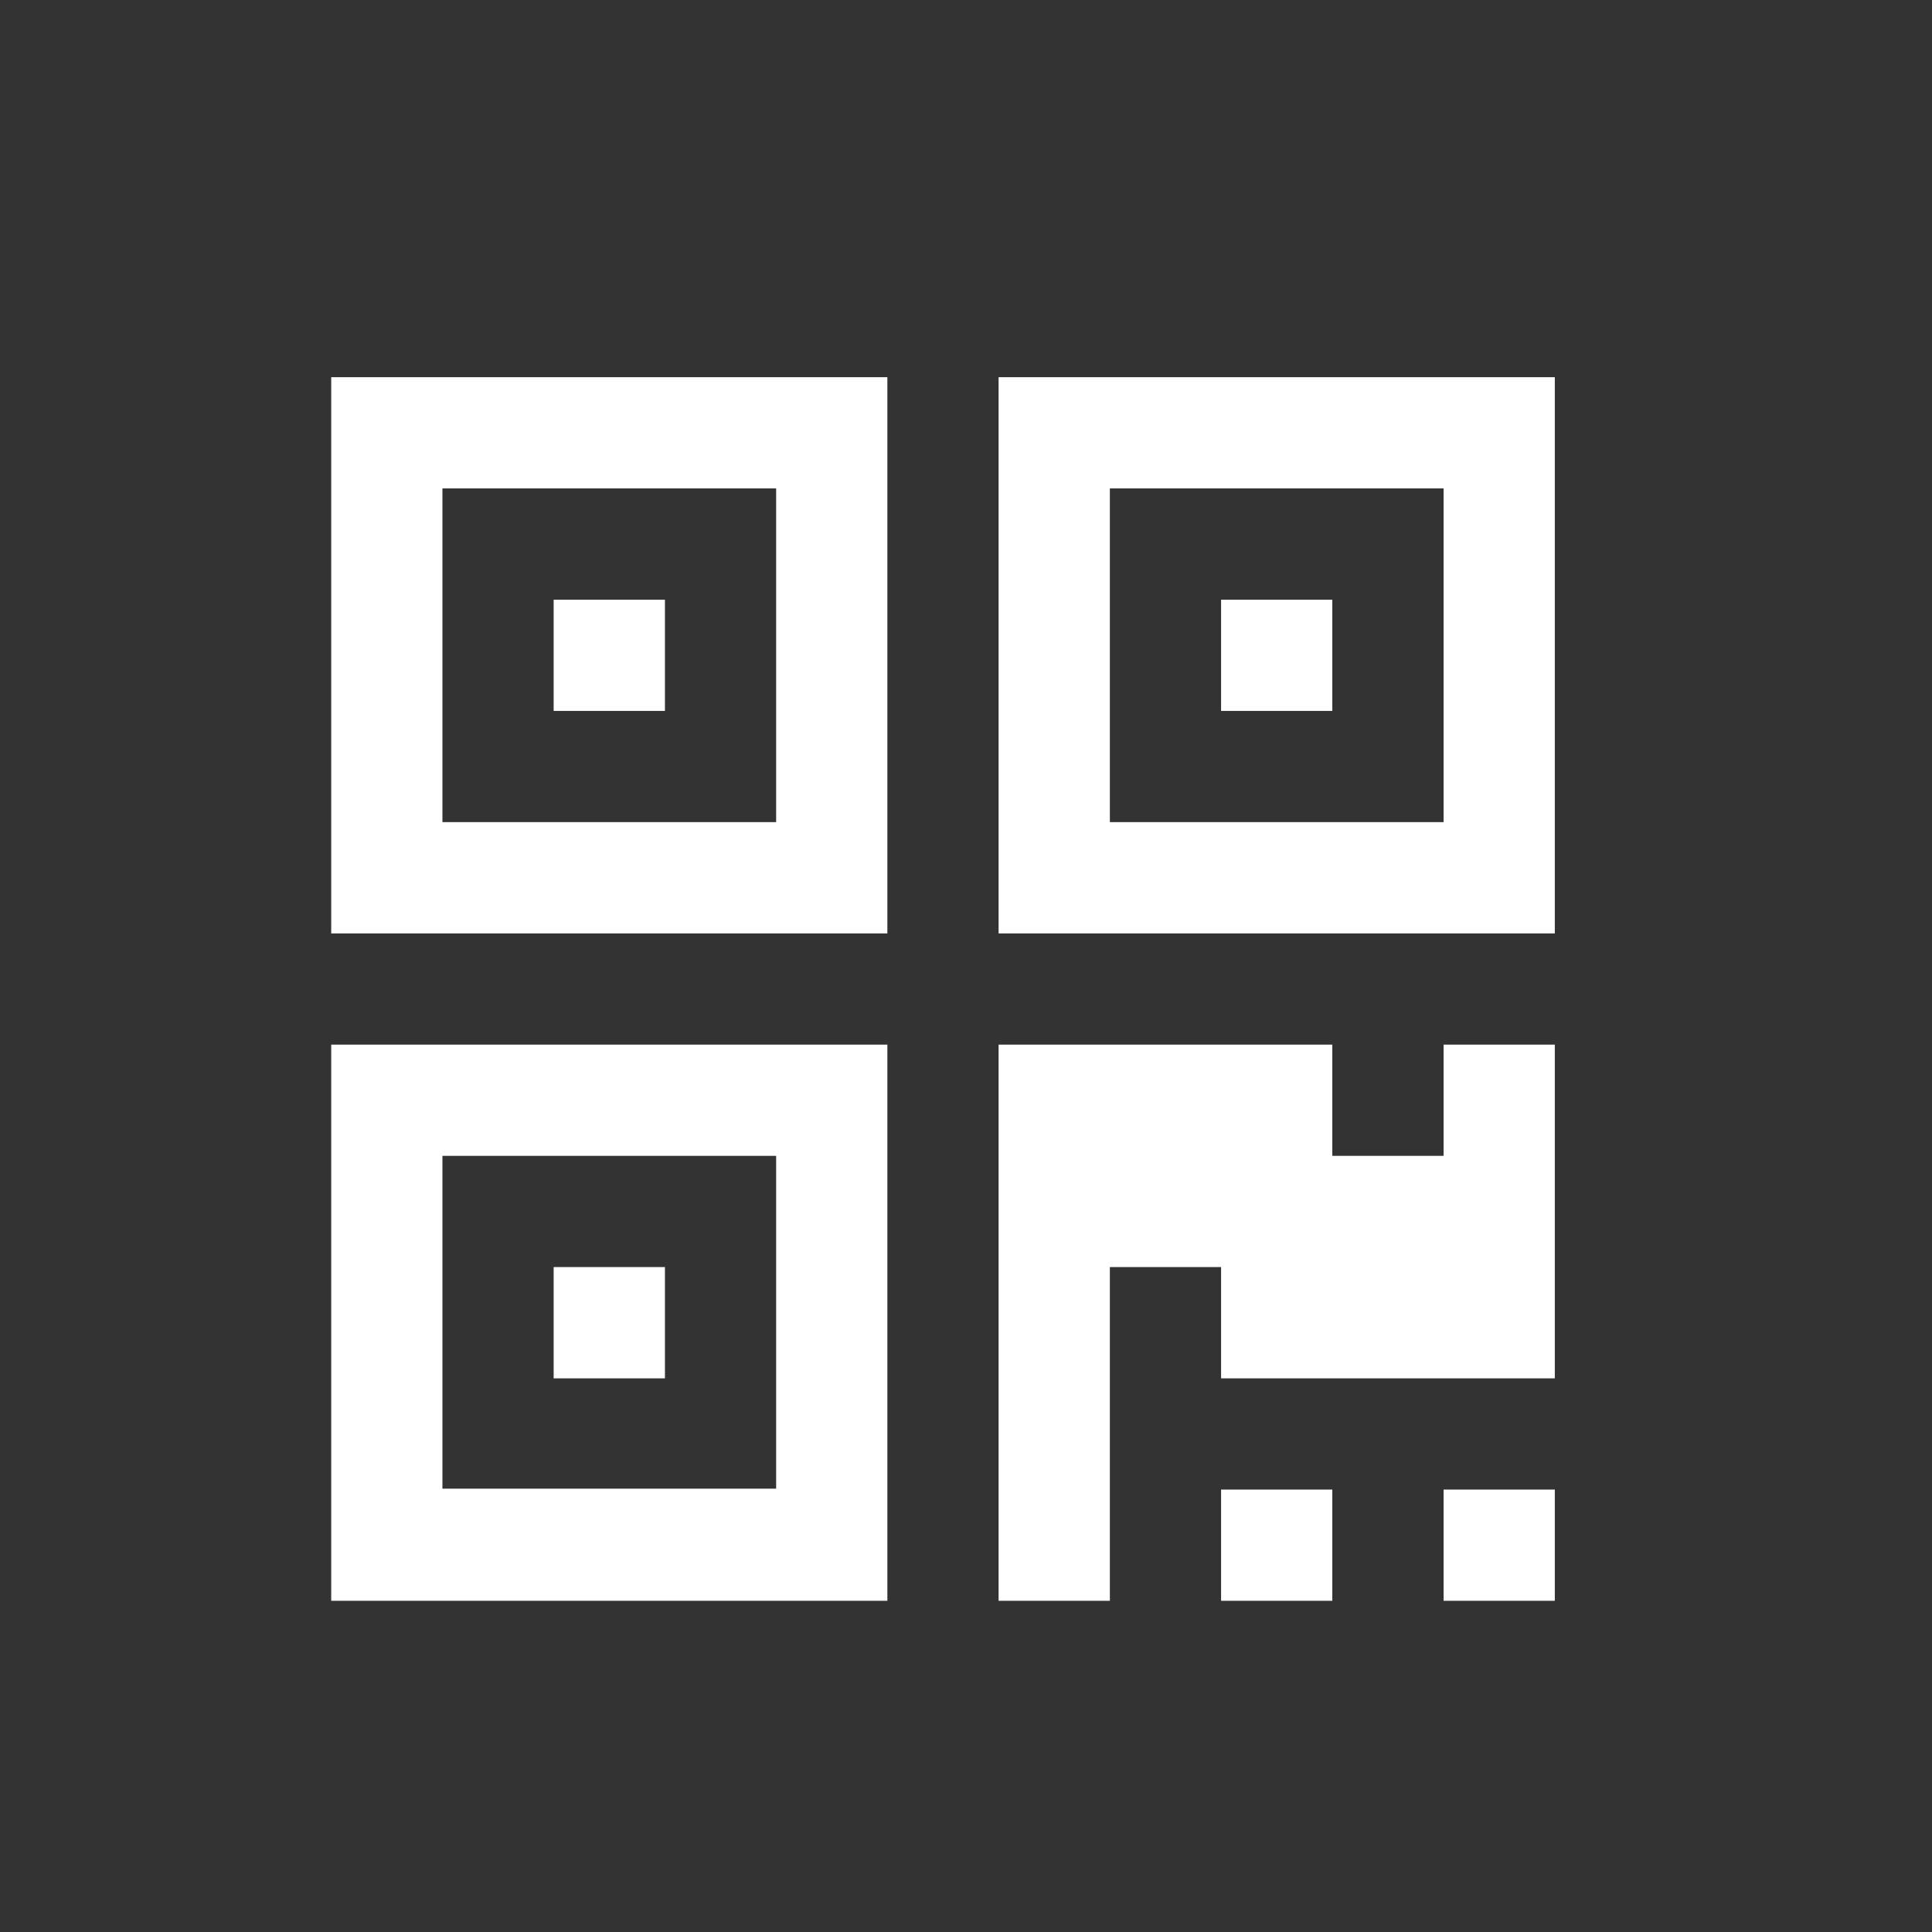 <?xml version="1.0" encoding="UTF-8" standalone="no"?>
<svg width="30px" height="30px" viewBox="0 0 30 30" version="1.1" xmlns="http://www.w3.org/2000/svg" xmlns:xlink="http://www.w3.org/1999/xlink" xmlns:sketch="http://www.bohemiancoding.com/sketch/ns">
    <rect x="0" y="0" width="30" height="30" fill="#333333" stroke="none"/>
    <!-- Generator: sketchtool 1.1.1 (155) - http://www.bohemiancoding.com/sketch -->
    <title>qr</title>
    <description>Created with sketchtool.</description>
    <defs></defs>
    <g id="interface" stroke="none" stroke-width="1" fill="none" fill-rule="evenodd" sketch:type="MSPage">
        <g id="qr" sketch:type="MSArtboardGroup" fill="#FFFFFF">
            <path d="M13.779,16.221 L13.779,24.857 L5.143,24.857 L5.143,16.221 L13.779,16.221 Z M6.87,23.116 L12.052,23.116 L12.052,17.948 L6.87,17.948 L6.87,23.116 Z M10.325,19.675 L10.325,21.403 L8.597,21.403 L8.597,19.675 L10.325,19.675 Z M20.688,23.13 L20.688,24.857 L18.961,24.857 L18.961,23.13 L20.688,23.13 Z M24.143,23.13 L24.143,24.857 L22.416,24.857 L22.416,23.13 L24.143,23.13 Z M24.143,16.221 L24.143,21.403 L18.961,21.403 L18.961,19.675 L17.234,19.675 L17.234,24.857 L15.506,24.857 L15.506,16.221 L20.688,16.221 L20.688,17.948 L22.416,17.948 L22.416,16.221 L24.143,16.221 Z M13.779,5.857 L13.779,14.494 L5.143,14.494 L5.143,5.857 L13.779,5.857 Z M6.87,12.766 L12.052,12.766 L12.052,7.584 L6.87,7.584 L6.87,12.766 Z M10.325,9.312 L10.325,11.039 L8.597,11.039 L8.597,9.312 L10.325,9.312 Z M24.143,5.857 L24.143,14.494 L15.506,14.494 L15.506,5.857 L24.143,5.857 Z M17.234,12.766 L22.416,12.766 L22.416,7.584 L17.234,7.584 L17.234,12.766 Z M20.688,9.312 L20.688,11.039 L18.961,11.039 L18.961,9.312 L20.688,9.312 Z" sketch:type="MSShapeGroup"></path>
        </g>
    </g>
</svg>